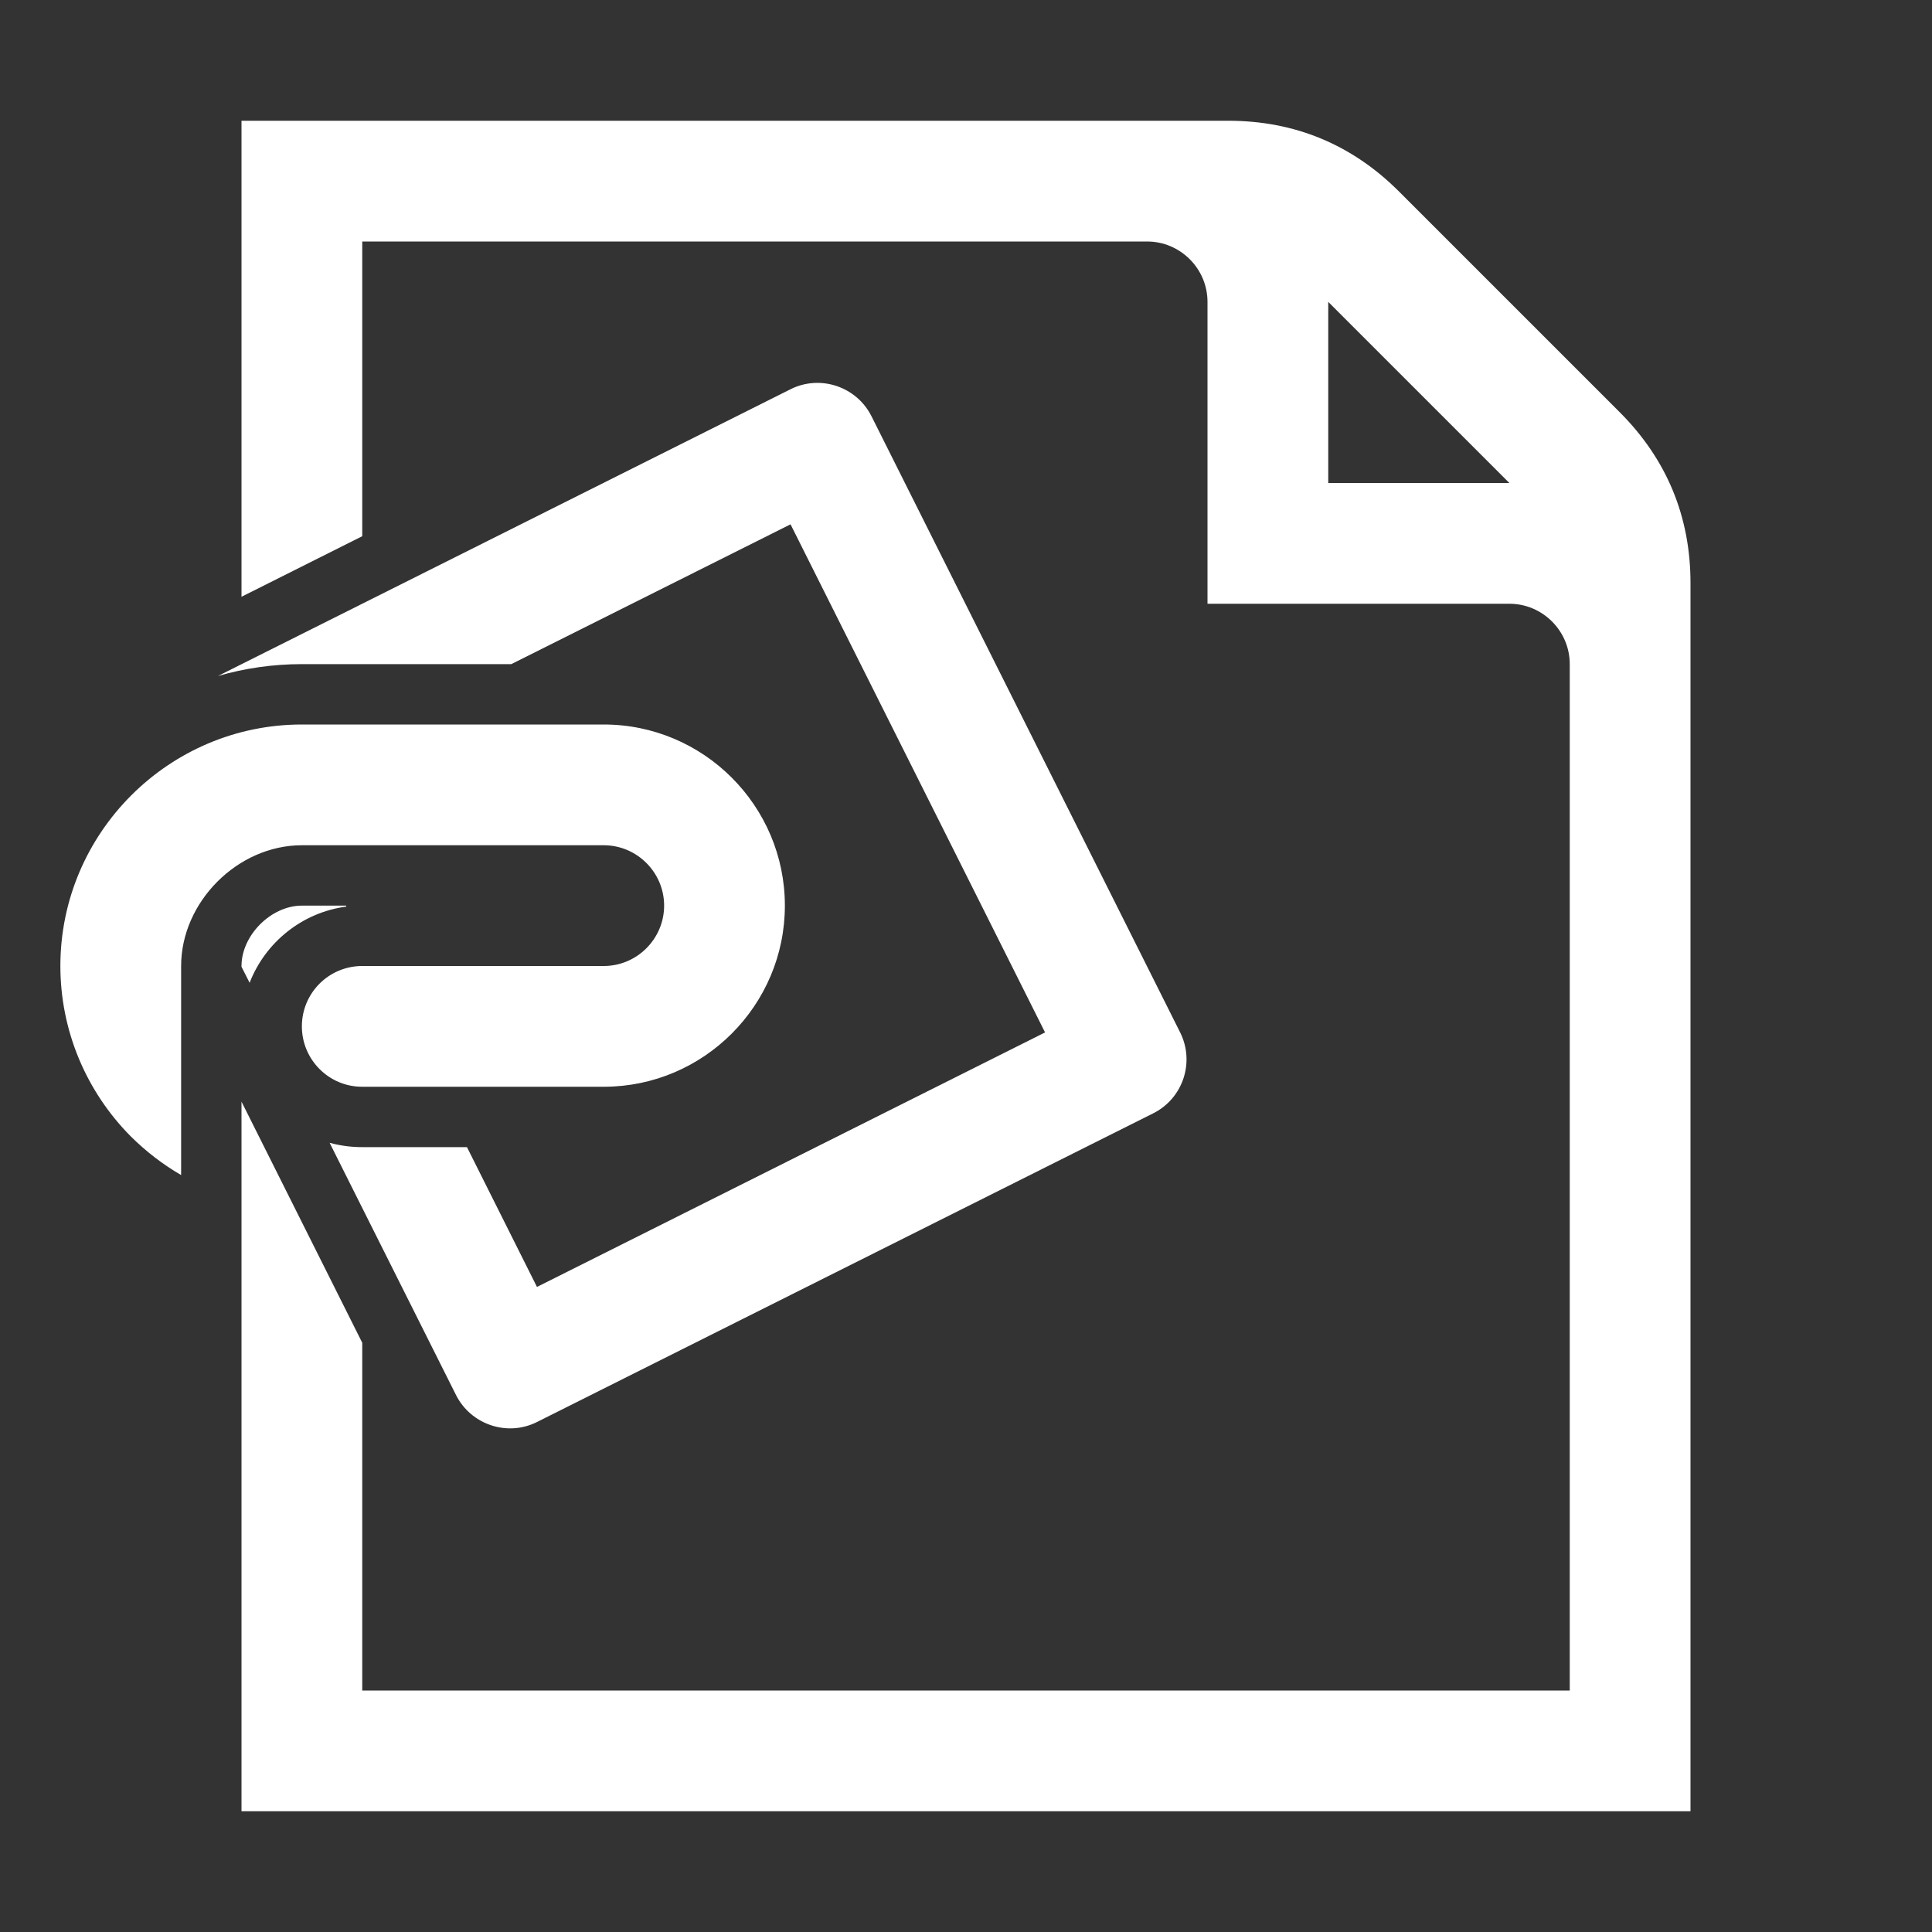 <?xml version="1.0" encoding="UTF-8"?>
<!DOCTYPE svg PUBLIC "-//W3C//DTD SVG 1.1//EN" "http://www.w3.org/Graphics/SVG/1.1/DTD/svg11.dtd">
<svg xmlns="http://www.w3.org/2000/svg" xml:space="preserve" width="1024px" height="1024px" shape-rendering="geometricPrecision" text-rendering="geometricPrecision" image-rendering="optimizeQuality" fill-rule="nonzero" clip-rule="evenodd" viewBox="0 0 10240 10240" xmlns:xlink="http://www.w3.org/1999/xlink">
	<rect x="0" y="0" width="10240" height="10240" fill="#333333" stroke="none"/>
	<title>document_attachment icon</title>
	<desc>document_attachment icon from the IconExperience.com O-Collection. Copyright by INCORS GmbH (www.incors.com).</desc>
	<path id="curve2" fill="#FFFFFF" d="M1280 640l5230 0c352,0 656,126 905,375l1170 1170c249,249 375,553 375,905l0 6510 -7680 0 0 -3761 640 1278 0 1843 6400 0 0 -5440c0,-176 -144,-320 -320,-320l-1600 0 0 -1600c0,-176 -144,-320 -320,-320l-4160 0 0 1562 -640 321 0 -2523zm5760 960l0 960 960 0 -960 -960z"/>
	<path id="curve1" fill="#FFFFFF" d="M1155 3583l3035 -1520c158,-79 350,-14 429,143l1636 3266c79,158 15,350 -143,429l-3266 1636c-157,79 -350,14 -429,-143l-670 -1337c55,15 112,23 172,23l556 0 371 741 2693 -1349 -1349 -2693 -1480 741 -1110 0c-154,0 -304,22 -445,63zm168 1626l-43 -85 0 -4c0,-163 157,-320 320,-320l234 0 2 5c-235,31 -430,190 -513,404z"/>
	<path id="curve0" fill="#FFFFFF" d="M1919 5760c-176,0 -319,-144 -319,-320 0,-177 143,-320 320,-320l1280 0c176,0 320,-144 320,-320 0,-176 -144,-320 -320,-320l-1600 0c-341,0 -640,301 -640,640l0 1108c-97,-56 -186,-125 -265,-203 -240,-241 -375,-565 -375,-905 0,-705 575,-1280 1280,-1280l1600 0c529,0 960,431 960,960 0,528 -430,959 -958,960l-1283 0z"/>
</svg>
